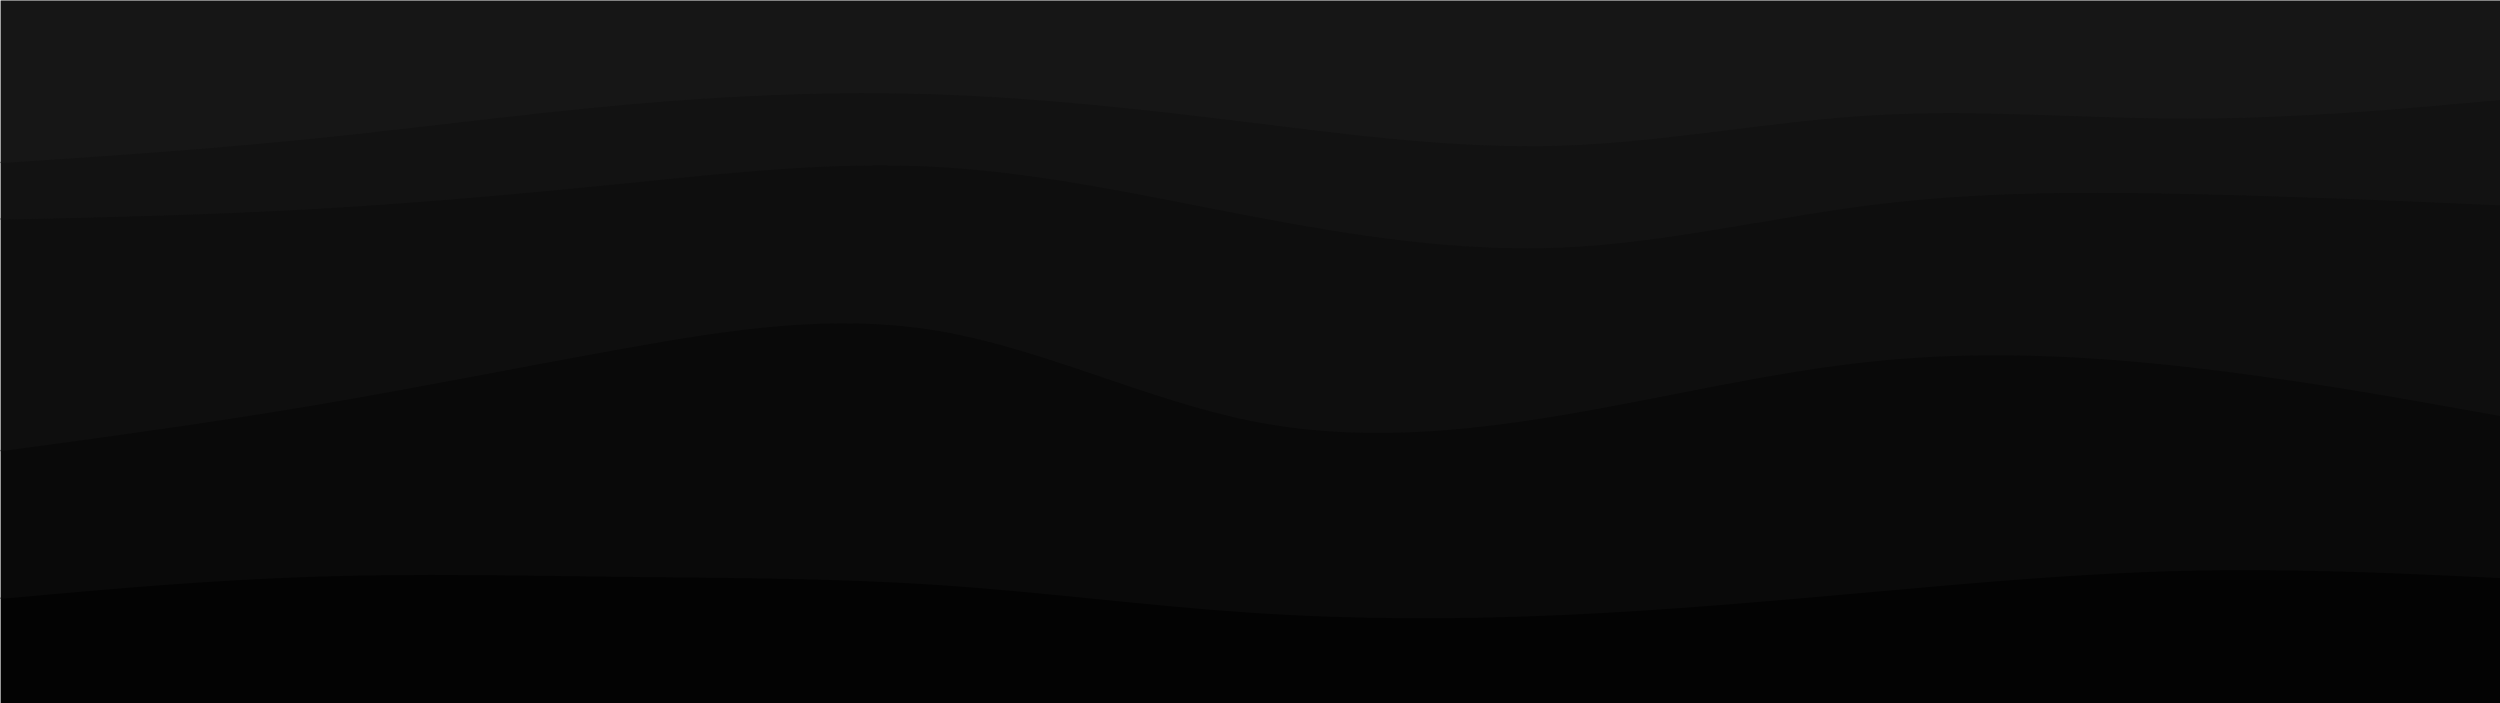 <?xml version="1.0" encoding="utf-8"?>
<!-- Generator: Adobe Illustrator 27.6.1, SVG Export Plug-In . SVG Version: 6.00 Build 0)  -->
<svg version="1.1" id="Layer_1" xmlns="http://www.w3.org/2000/svg" xmlns:xlink="http://www.w3.org/1999/xlink" x="0px" y="0px"
	 viewBox="0 0 1920 540" style="enable-background:new 0 0 1920 540;" xml:space="preserve">
<style type="text/css">
	.st0{fill:#030303;}
	.st1{fill:#090909;}
	.st2{fill:#0E0E0E;}
	.st3{fill:#121212;}
	.st4{fill:#161616;}
</style>
<path class="st0" d="M1920.45,442.95l-40-1.85c-40-1.8-120-5.49-200-3.75s-160,8.94-240,16.09c-80,7.14-160,14.34-240,17.88
	c-80,3.6-160,3.6-240-1.75c-80-5.3-160-15.99-240-21.28c-80-5.35-160-5.35-240-6.24c-80-0.95-160-2.75-240-0.1s-160,9.84-200,13.39
	l-40,3.6v81.42h40c40,0,120,0,200,0s160,0,240,0s160,0,240,0s160,0,240,0s160,0,240,0s160,0,240,0s160,0,240,0s160,0,200,0h40
	V442.95z"/>
<path class="st1" d="M1920.45,318.57l-40-7.14c-40-7.19-120-21.48-200-30.47c-80-8.99-160-12.69-240-4.6
	c-80,8.09-160,27.87-240,41.36s-160,20.68-240,4.5c-80-16.14-160-55.6-240-69.09s-160-1-240,13.34c-80,14.29-160,30.47-240,43.96
	s-160,24.28-200,29.72l-40,5.4v114.39l40-3.6c40-3.55,120-10.74,200-13.39s160-0.85,240,0.1c80,0.9,160,0.9,240,6.24
	c80,5.3,160,15.99,240,21.28c80,5.35,160,5.35,240,1.75c80-3.55,160-10.74,240-17.88c80-7.14,160-14.34,240-16.09s160,1.95,200,3.75
	l40,1.85V318.57z"/>
<path class="st2" d="M1920.45,156.72l-40-1.75c-40-1.75-120-5.25-200-6.99s-160-1.75-240,8.09c-80,9.79-160,29.47-240,33.02
	c-80,3.6-160-8.89-240-24.13c-80-15.24-160-33.22-240-37.72c-80-4.5-160,4.5-240,12.59c-80,8.04-160,15.24-240,19.73
	c-80,4.5-160,6.29-200,7.24l-40,0.9v178.83l40-5.39c40-5.44,120-16.23,200-29.72s160-29.67,240-43.96c80-14.34,160-26.83,240-13.34
	c80,13.49,160,52.95,240,69.09c80,16.19,160,8.99,240-4.5c80-13.49,160-33.27,240-41.36c80-8.09,160-4.4,240,4.6
	s160,23.28,200,30.47l40,7.14V156.72z"/>
<path class="st3" d="M1920.45,75.79l-40,3.6c-40,3.55-120,10.74-200,10.74s-160-7.19-240-2.7c-80,4.5-160,20.68-240,23.43
	c-80,2.75-160-7.94-240-17.73c-80-9.84-160-18.83-240-21.58c-80-2.75-160,0.75-240,7.89c-80,7.19-160,17.98-240,26.08
	s-160,13.39-200,16.09l-40,2.65v44.46l40-0.9c40-0.95,120-2.75,200-7.24s160-11.69,240-19.73c80-8.09,160-17.08,240-12.59
	s160,22.48,240,37.72c80,15.24,160,27.72,240,24.13c80-3.55,160-23.23,240-33.02c80-9.84,160-9.84,240-8.09s160,5.25,200,6.99
	l40,1.75V75.79z"/>
<path class="st4" d="M1920.45,0.36h-40c-40,0-120,0-200,0s-160,0-240,0s-160,0-240,0s-160,0-240,0s-160,0-240,0s-160,0-240,0
	s-160,0-240,0s-160,0-200,0h-40v124.88l40-2.65c40-2.7,120-7.99,200-16.09s160-18.88,240-26.08c80-7.14,160-10.64,240-7.89
	c80,2.75,160,11.74,240,21.58c80,9.79,160,20.48,240,17.73s160-18.93,240-23.43c80-4.5,160,2.7,240,2.7s160-7.19,200-10.74l40-3.6
	V0.36z"/>
</svg>
